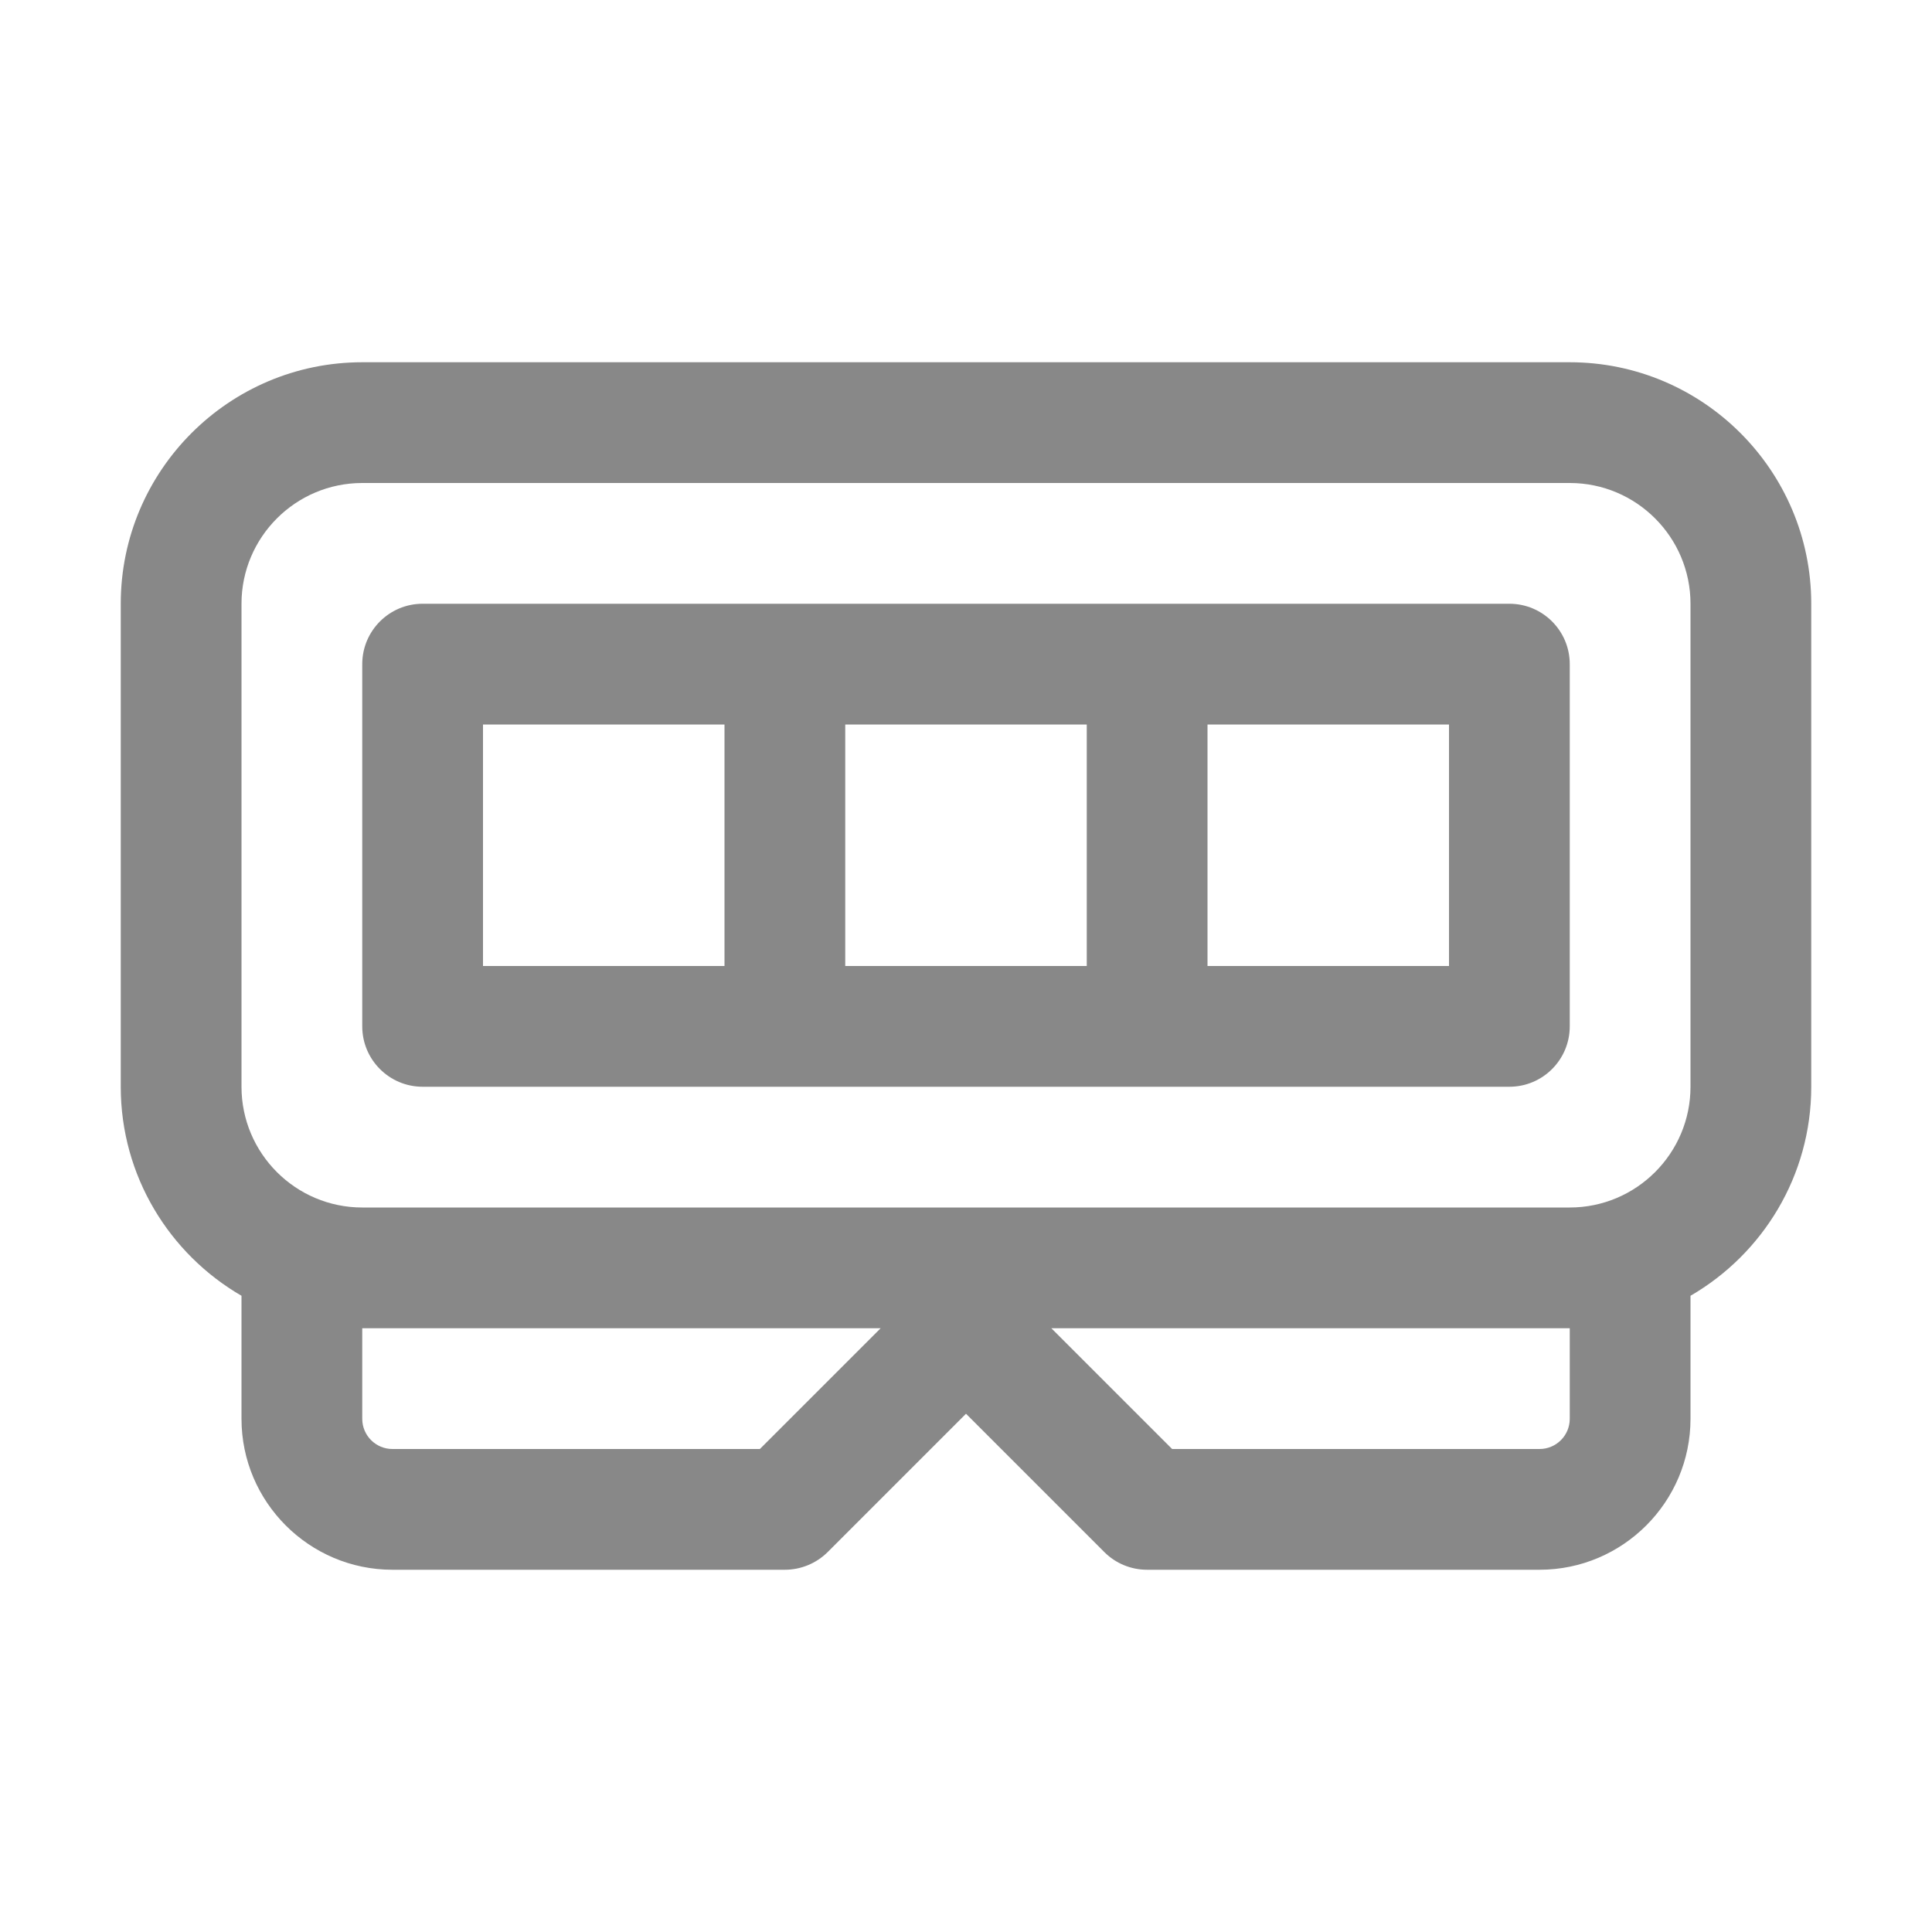 <svg width="16" height="16" viewBox="0 0 16 16" fill="none" xmlns="http://www.w3.org/2000/svg">
<path d="M3.5 5H12.5C12.776 5 13 5.224 13 5.5V8.5C13 8.776 12.776 9 12.5 9H3.5C3.224 9 3 8.776 3 8.5V5.5C3 5.224 3.224 5 3.5 5ZM9 8V6H7V8H9ZM6 6H4V8H6V6ZM10 8H12V6H10V8ZM3 3H13C14.103 3 15 3.897 15 5V9C15 9.739 14.597 10.385 14 10.731V11.75C14 12.439 13.439 13 12.75 13H9.5C9.367 13 9.24 12.948 9.146 12.854L8 11.708L6.854 12.854C6.76 12.947 6.633 13 6.5 13H3.25C2.561 13 2 12.439 2 11.75V10.731C1.403 10.385 1 9.739 1 9V5C1 3.897 1.897 3 3 3ZM3.25 12H6.293L7.293 11H3V11.75C3 11.888 3.112 12 3.25 12ZM12.75 12C12.888 12 13 11.888 13 11.75V11H8.707L9.707 12H12.75ZM13 10C13.552 10 14 9.551 14 9V5C14 4.449 13.552 4 13 4H3C2.448 4 2 4.449 2 5V9C2 9.551 2.448 10 3 10H13Z" fill="#888"/>
</svg>
